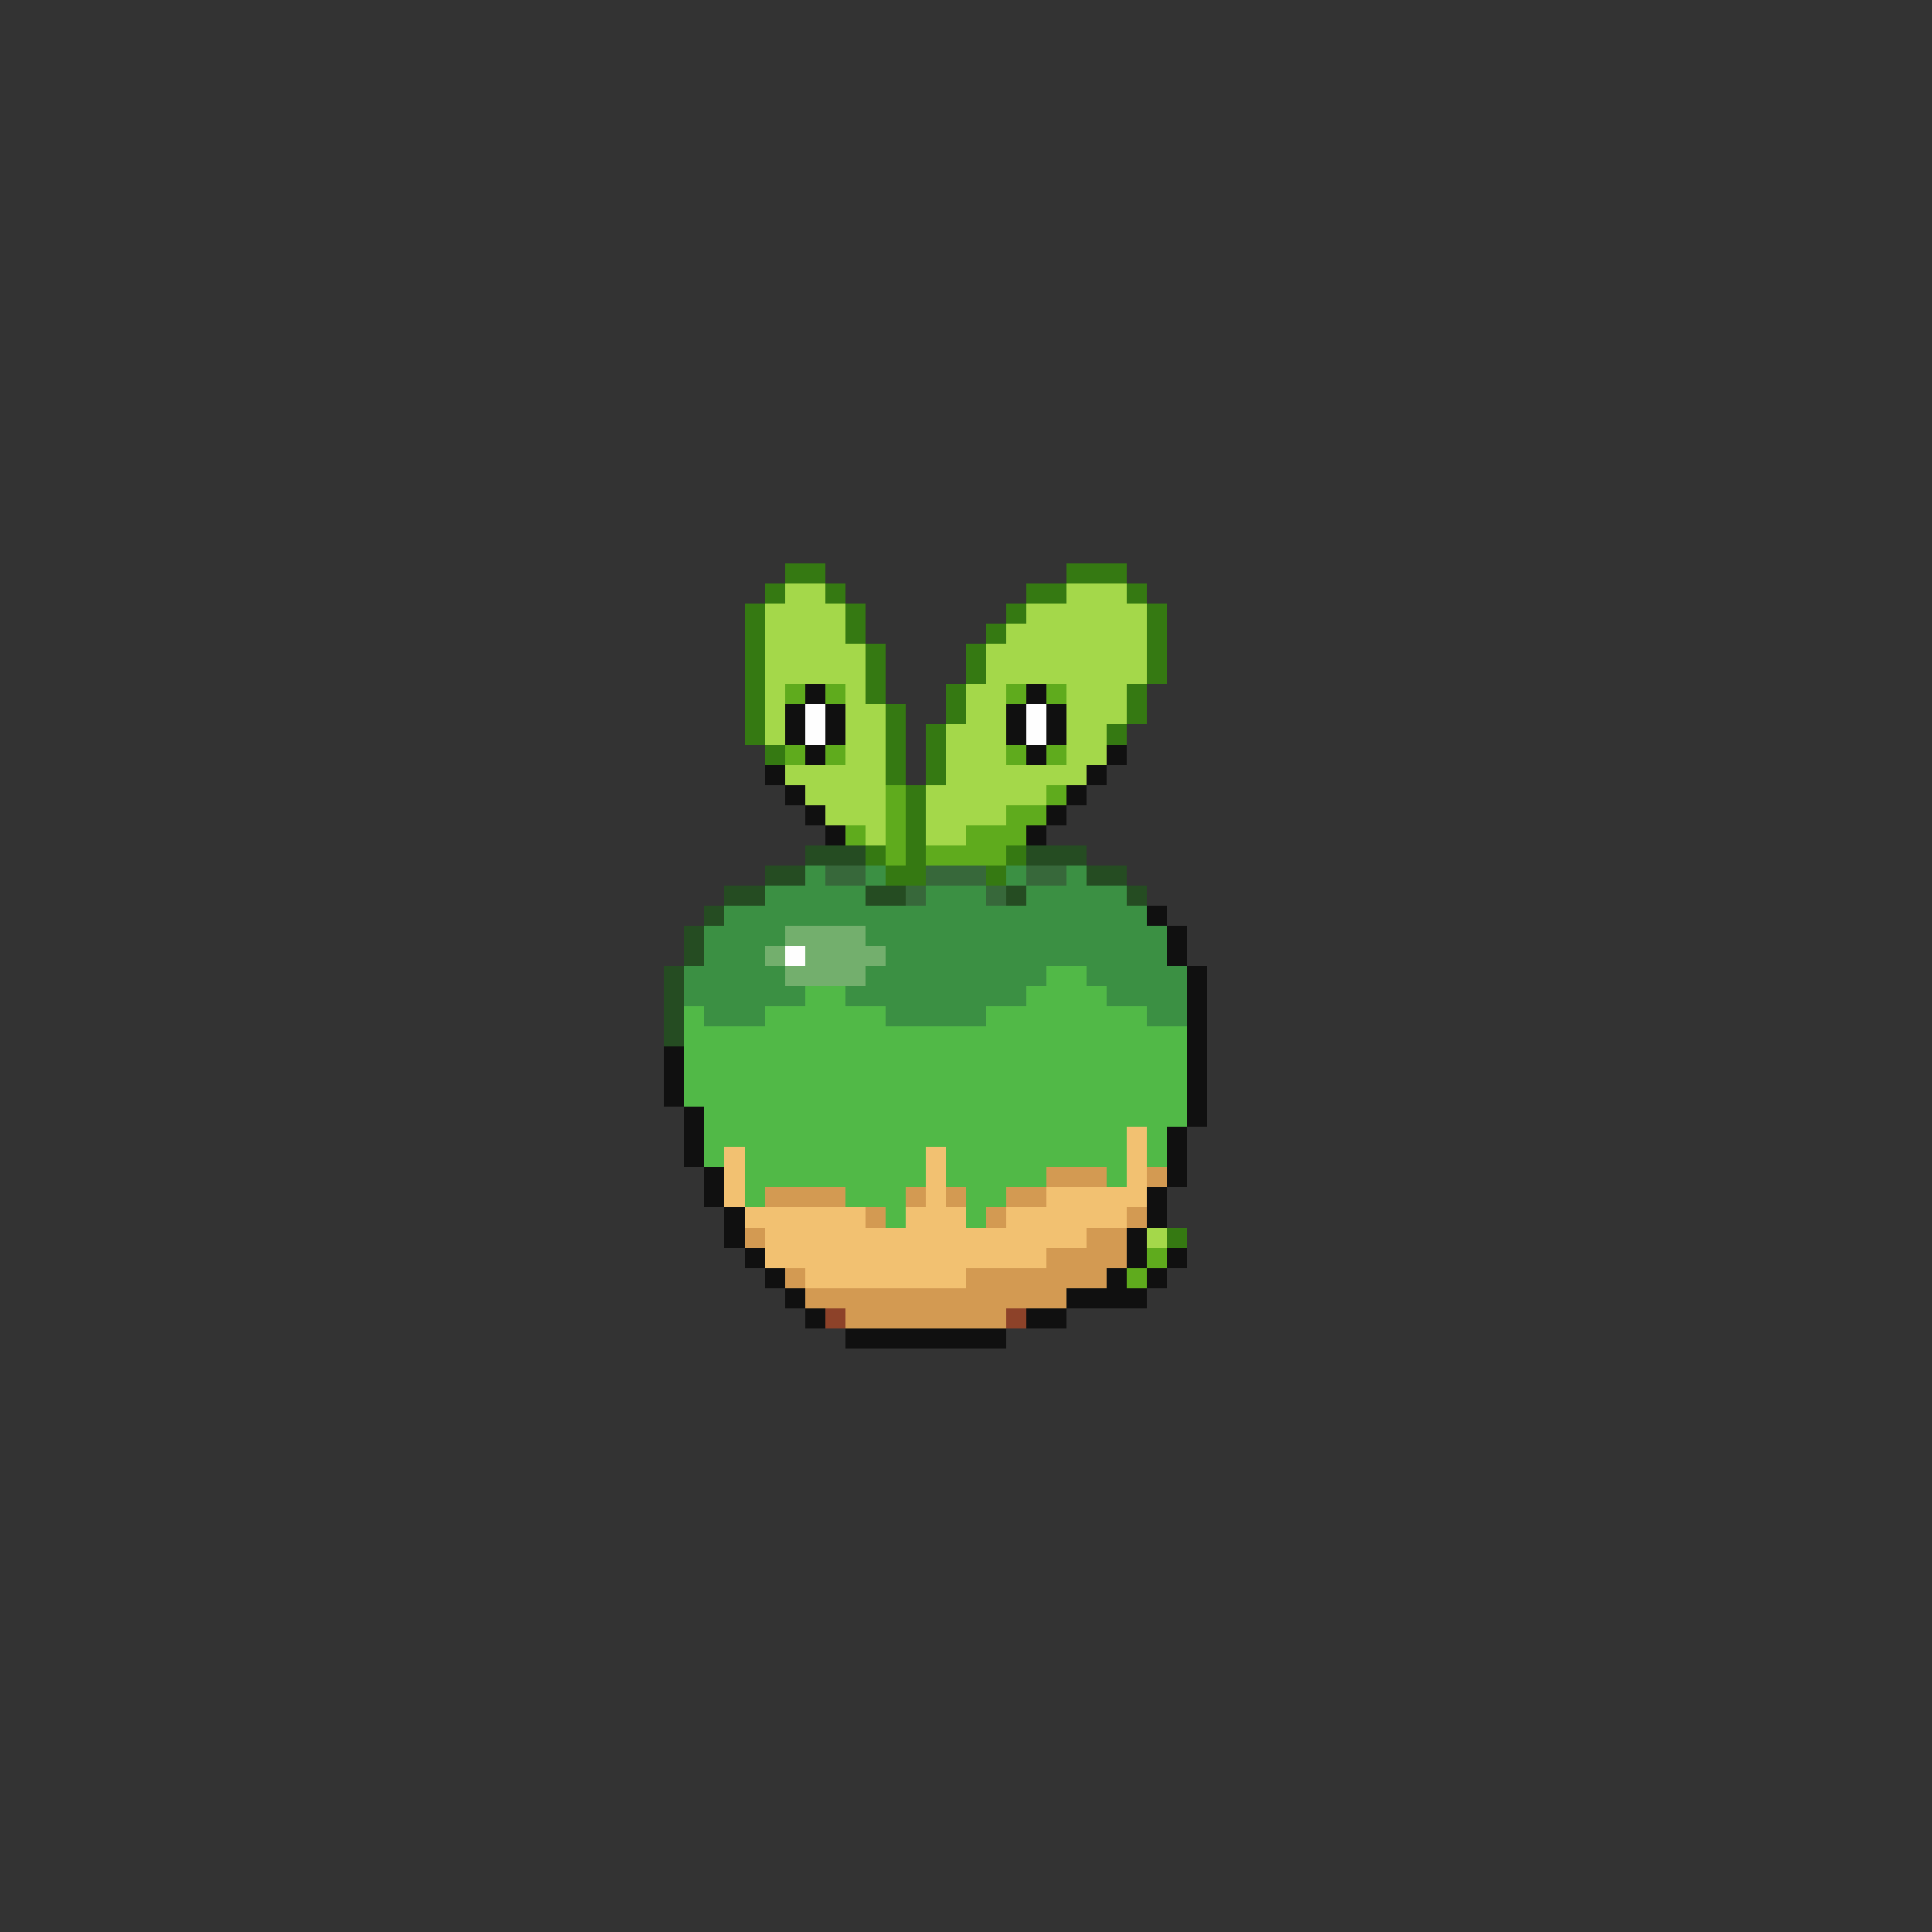 <svg xmlns="http://www.w3.org/2000/svg" viewBox="0 -0.5 96 96" shape-rendering="crispEdges">
<rect x="0" y="-0.5" width="96" height="96" fill="#333333" stroke="none"/>
<path stroke="#357912" d="M39 28h2M53 28h3M38 29h1M41 29h1M51 29h2M56 29h1M37 30h1M42 30h1M50 30h1M57 30h1M37 31h1M42 31h1M49 31h1M57 31h1M37 32h1M43 32h1M48 32h1M57 32h1M37 33h1M43 33h1M48 33h1M57 33h1M37 34h1M43 34h1M47 34h1M56 34h1M37 35h1M44 35h1M47 35h1M56 35h1M37 36h1M44 36h1M46 36h1M55 36h1M38 37h1M44 37h1M46 37h1M44 38h1M46 38h1M45 39h1M45 40h1M45 41h1M43 42h1M45 42h1M50 42h1M44 43h2M49 43h1M58 61h1" />
<path stroke="#a4d84a" d="M39 29h2M53 29h3M38 30h4M51 30h6M38 31h4M50 31h7M38 32h5M49 32h8M38 33h5M49 33h8M38 34h1M42 34h1M48 34h2M53 34h3M38 35h1M42 35h2M48 35h2M53 35h3M38 36h1M42 36h2M47 36h3M53 36h2M42 37h2M47 37h3M53 37h2M39 38h5M47 38h7M40 39h4M46 39h6M41 40h3M46 40h4M43 41h1M46 41h2M57 61h1" />
<path stroke="#5fab1d" d="M39 34h1M41 34h1M50 34h1M52 34h1M39 37h1M41 37h1M50 37h1M52 37h1M44 39h1M52 39h1M44 40h1M50 40h2M42 41h1M44 41h1M48 41h3M44 42h1M46 42h4M57 62h1M56 63h1" />
<path stroke="#101010" d="M40 34h1M51 34h1M39 35h1M41 35h1M50 35h1M52 35h1M39 36h1M41 36h1M50 36h1M52 36h1M40 37h1M51 37h1M55 37h1M38 38h1M54 38h1M39 39h1M53 39h1M40 40h1M52 40h1M41 41h1M51 41h1M57 45h1M58 46h1M58 47h1M59 48h1M59 49h1M59 50h1M59 51h1M33 52h1M59 52h1M33 53h1M59 53h1M33 54h1M59 54h1M34 55h1M59 55h1M34 56h1M58 56h1M34 57h1M58 57h1M35 58h1M58 58h1M35 59h1M57 59h1M36 60h1M57 60h1M36 61h1M56 61h1M37 62h1M56 62h1M58 62h1M38 63h1M55 63h1M57 63h1M39 64h1M53 64h4M40 65h1M51 65h2M42 66h8" />
<path stroke="#fefefe" d="M40 35h1M51 35h1M40 36h1M51 36h1M39 47h1" />
<path stroke="#254c22" d="M40 42h3M51 42h3M38 43h2M54 43h2M36 44h2M43 44h2M50 44h1M56 44h1M35 45h1M34 46h1M34 47h1M33 48h1M33 49h1M33 50h1M33 51h1" />
<path stroke="#3b9043" d="M40 43h1M43 43h1M50 43h1M53 43h1M38 44h5M46 44h3M51 44h5M36 45h21M35 46h4M43 46h15M35 47h3M44 47h14M34 48h5M43 48h9M54 48h5M34 49h6M42 49h9M55 49h4M35 50h3M44 50h5M57 50h2" />
<path stroke="#37683a" d="M41 43h2M46 43h3M51 43h2M45 44h1M49 44h1" />
<path stroke="#73af6d" d="M39 46h4M38 47h1M40 47h4M39 48h4" />
<path stroke="#51b947" d="M52 48h2M40 49h2M51 49h4M34 50h1M38 50h6M49 50h8M34 51h25M34 52h25M34 53h25M34 54h25M35 55h24M35 56h21M57 56h1M35 57h1M37 57h9M47 57h9M57 57h1M37 58h9M47 58h5M55 58h1M37 59h1M42 59h3M48 59h2M44 60h1M48 60h1" />
<path stroke="#f2c171" d="M56 56h1M36 57h1M46 57h1M56 57h1M36 58h1M46 58h1M56 58h1M36 59h1M46 59h1M52 59h5M37 60h6M45 60h3M50 60h6M38 61h16M38 62h14M40 63h8" />
<path stroke="#d39a52" d="M52 58h3M57 58h1M38 59h4M45 59h1M47 59h1M50 59h2M43 60h1M49 60h1M56 60h1M37 61h1M54 61h2M52 62h4M39 63h1M48 63h7M40 64h13M42 65h8" />
<path stroke="#8d4229" d="M41 65h1M50 65h1" />
</svg>